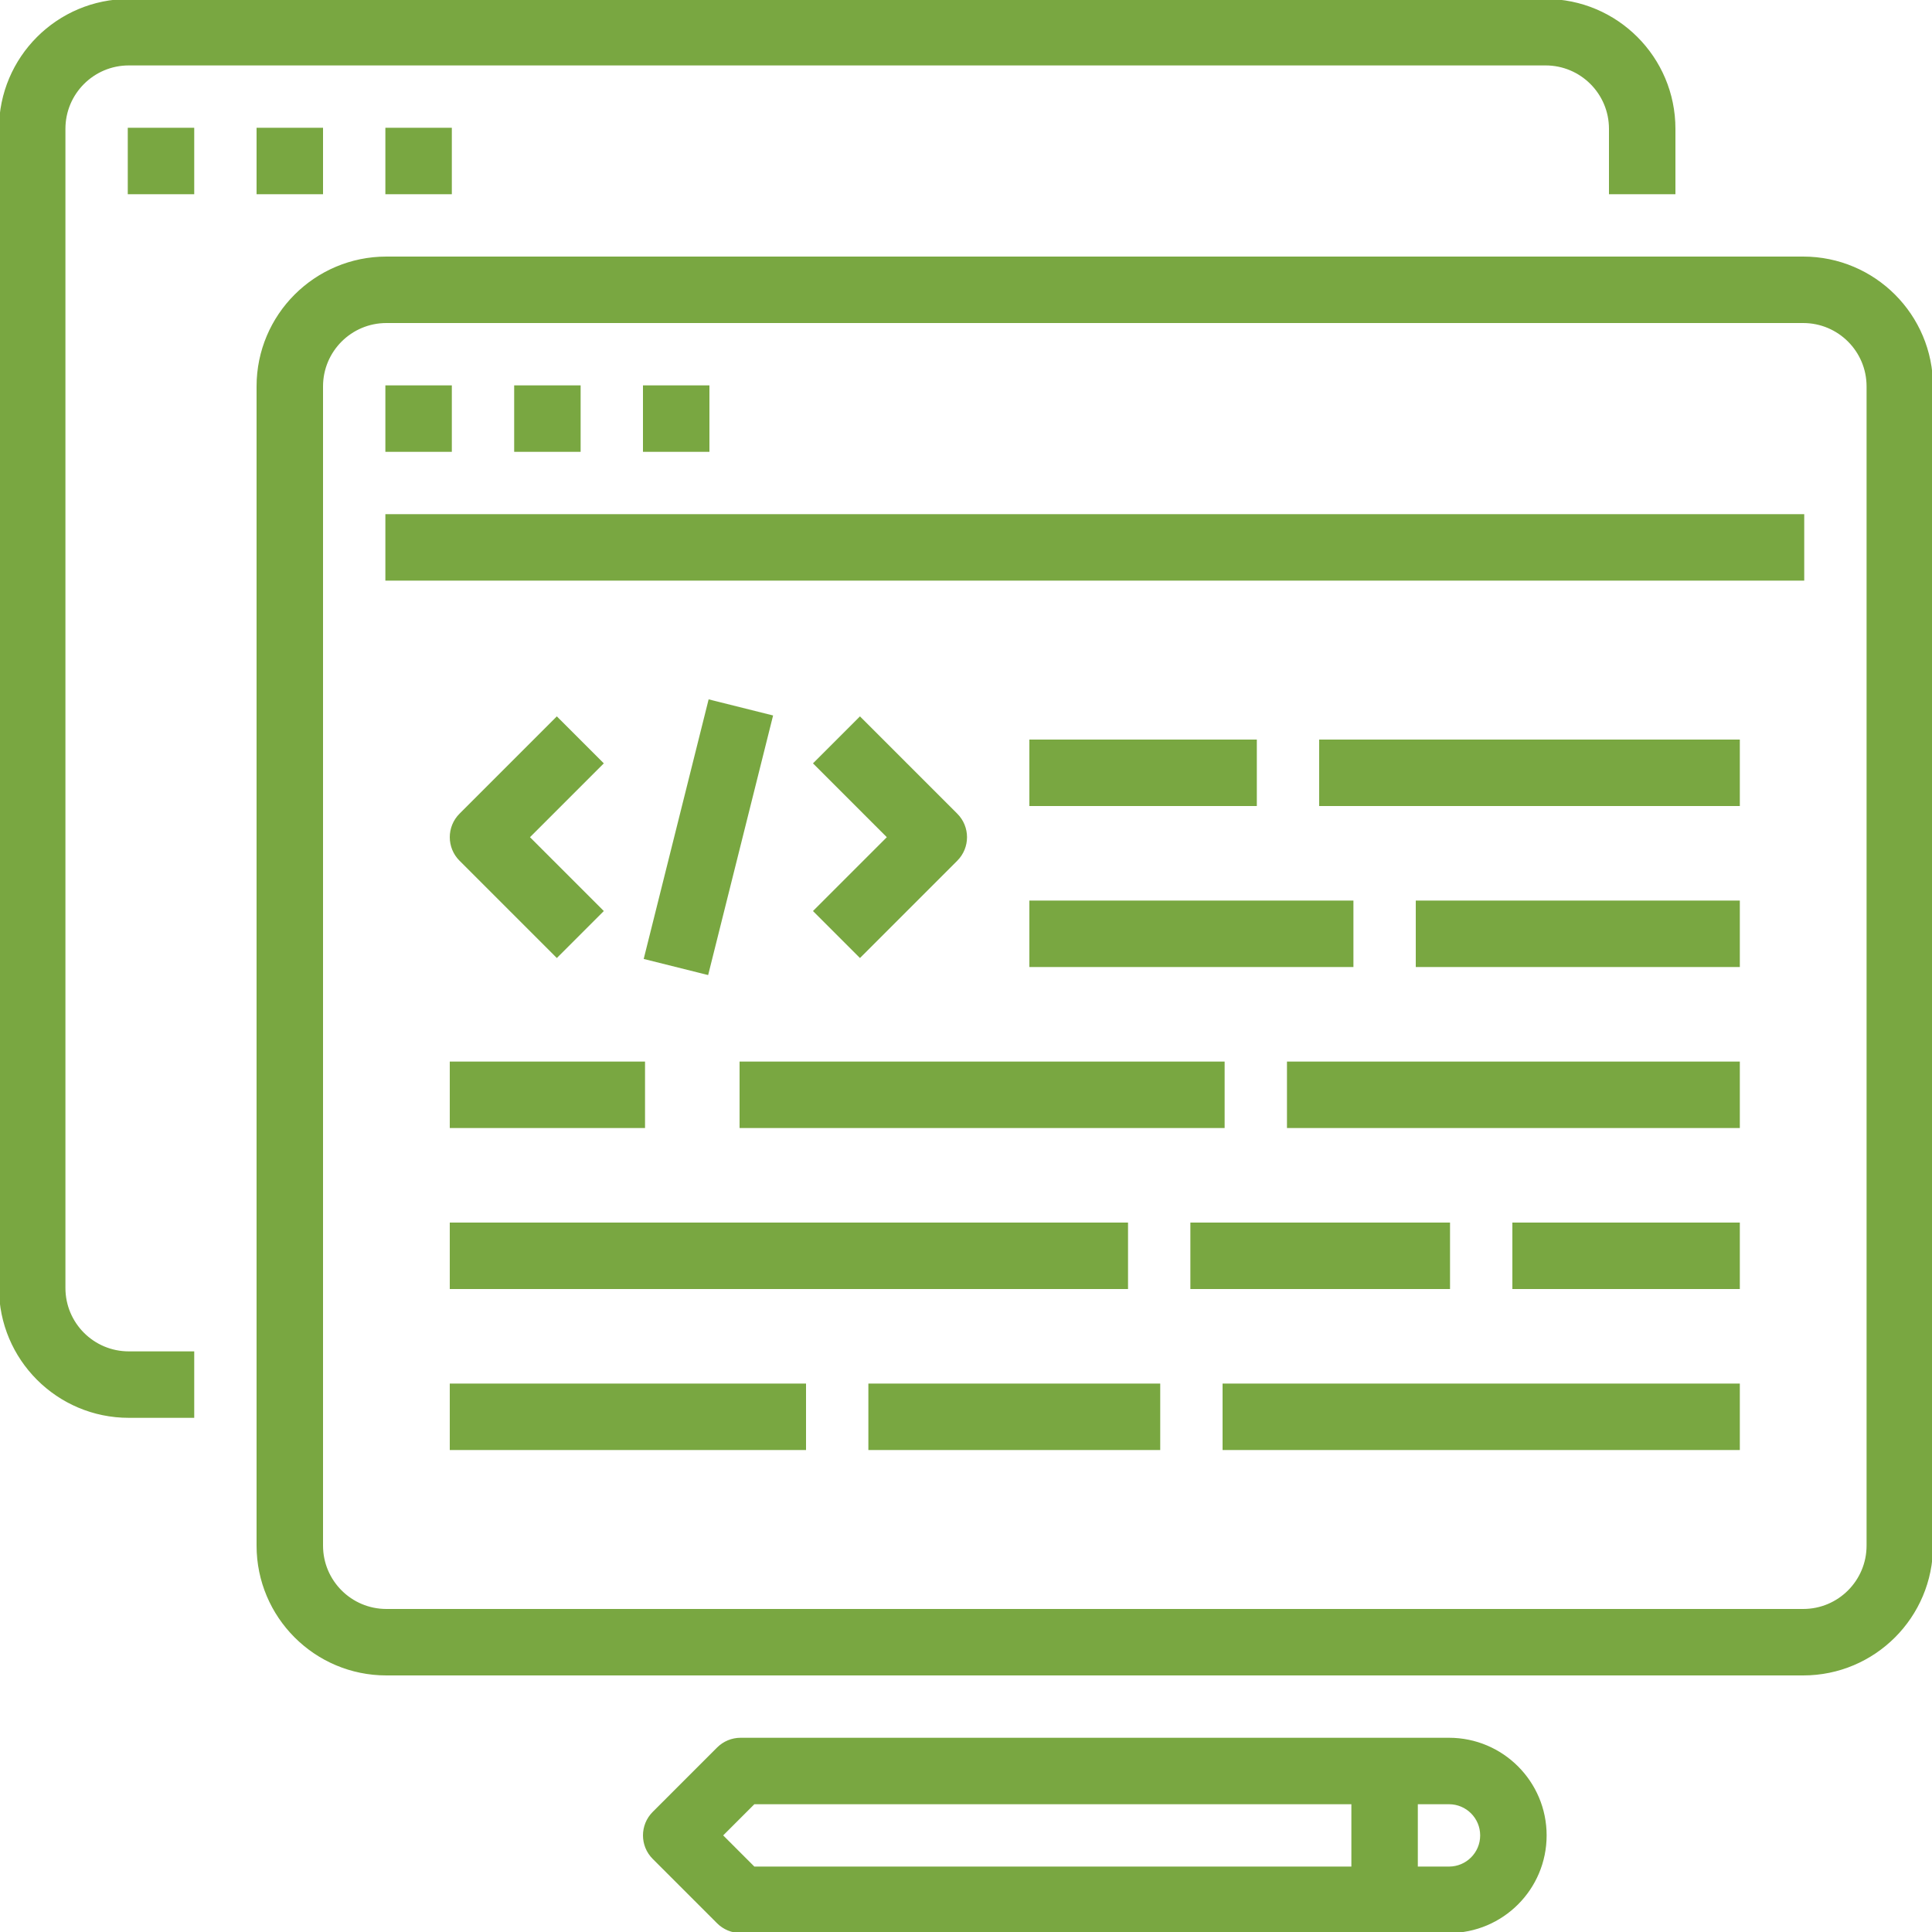 <?xml version="1.0"?>
<svg xmlns="http://www.w3.org/2000/svg" height="512px" version="1.1" viewBox="0 0 937.5 937.5" width="512px">
<g id="surface1">
<path d="M 62.5 687.5 L 93.75 687.5 L 93.75 656.25 L 62.5 656.25 C 45.238 656.25 31.25 642.262 31.25 625 L 31.25 62.5 C 31.25 45.238 45.238 31.25 62.5 31.25 L 750 31.25 C 767.262 31.25 781.25 45.238 781.25 62.5 L 781.25 93.75 L 812.5 93.75 L 812.5 62.5 C 812.5 27.984 784.516 0 750 0 L 62.5 0 C 27.984 0 0 27.984 0 62.5 L 0 625 C 0 659.516 27.984 687.5 62.5 687.5 Z M 62.5 687.5 " style=" fill-rule:nonzero;fill-opacity:1;" stroke="#79a741" fill="#79a741"/>
<path d="M 62.5 62.5 L 93.75 62.5 L 93.75 93.75 L 62.5 93.75 Z M 62.5 62.5 " style=" fill-rule:nonzero;fill-opacity:1;" stroke="#79a741" fill="#79a741"/>
<path d="M 125 62.5 L 156.25 62.5 L 156.25 93.75 L 125 93.75 Z M 125 62.5 " style=" fill-rule:nonzero;fill-opacity:1;" stroke="#79a741" fill="#79a741"/>
<path d="M 187.5 62.5 L 218.75 62.5 L 218.75 93.75 L 187.5 93.75 Z M 187.5 62.5 " style=" fill-rule:nonzero;fill-opacity:1;" stroke="#79a741" fill="#79a741"/>
<path d="M 875 125 L 187.5 125 C 152.984 125 125 152.984 125 187.5 L 125 750 C 125 784.516 152.984 812.5 187.5 812.5 L 875 812.5 C 909.516 812.5 937.5 784.516 937.5 750 L 937.5 187.5 C 937.5 152.984 909.516 125 875 125 Z M 906.25 750 C 906.25 767.262 892.262 781.25 875 781.25 L 187.5 781.25 C 170.238 781.25 156.25 767.262 156.25 750 L 156.25 187.5 C 156.25 170.238 170.238 156.25 187.5 156.25 L 875 156.25 C 892.262 156.25 906.25 170.238 906.25 187.5 Z M 906.25 750 " style=" fill-rule:nonzero;fill-opacity:1;" stroke="#79a741" fill="#79a741"/>
<path d="M 187.5 187.5 L 218.75 187.5 L 218.75 218.75 L 187.5 218.75 Z M 187.5 187.5 " style=" fill-rule:nonzero;fill-opacity:1;" stroke="#79a741" fill="#79a741"/>
<path d="M 250 187.5 L 281.25 187.5 L 281.25 218.75 L 250 218.75 Z M 250 187.5 " style=" fill-rule:nonzero;fill-opacity:1;" stroke="#79a741" fill="#79a741"/>
<path d="M 312.5 187.5 L 343.75 187.5 L 343.75 218.75 L 312.5 218.75 Z M 312.5 187.5 " style=" fill-rule:nonzero;fill-opacity:1;" stroke="#79a741" fill="#79a741"/>
<path d="M 187.5 250 L 875 250 L 875 281.25 L 187.5 281.25 Z M 187.5 250 " style=" fill-rule:nonzero;fill-opacity:1;" stroke="#79a741" fill="#79a741"/>
<path d="M 218.75 515.625 L 312.5 515.625 L 312.5 546.875 L 218.75 546.875 Z M 218.75 515.625 " style=" fill-rule:nonzero;fill-opacity:1;" stroke="#79a741" fill="#79a741"/>
<path d="M 218.75 593.75 L 546.875 593.75 L 546.875 625 L 218.75 625 Z M 218.75 593.75 " style=" fill-rule:nonzero;fill-opacity:1;" stroke="#79a741" fill="#79a741"/>
<path d="M 218.75 671.875 L 390.625 671.875 L 390.625 703.125 L 218.75 703.125 Z M 218.75 671.875 " style=" fill-rule:nonzero;fill-opacity:1;" stroke="#79a741" fill="#79a741"/>
<path d="M 500 437.5 L 656.25 437.5 L 656.25 468.75 L 500 468.75 Z M 500 437.5 " style=" fill-rule:nonzero;fill-opacity:1;" stroke="#79a741" fill="#79a741"/>
<path d="M 734.375 593.75 L 843.75 593.75 L 843.75 625 L 734.375 625 Z M 734.375 593.75 " style=" fill-rule:nonzero;fill-opacity:1;" stroke="#79a741" fill="#79a741"/>
<path d="M 593.75 671.875 L 843.75 671.875 L 843.75 703.125 L 593.75 703.125 Z M 593.75 671.875 " style=" fill-rule:nonzero;fill-opacity:1;" stroke="#79a741" fill="#79a741"/>
<path d="M 359.375 515.625 L 593.75 515.625 L 593.75 546.875 L 359.375 546.875 Z M 359.375 515.625 " style=" fill-rule:nonzero;fill-opacity:1;" stroke="#79a741" fill="#79a741"/>
<path d="M 500 359.375 L 609.375 359.375 L 609.375 390.625 L 500 390.625 Z M 500 359.375 " style=" fill-rule:nonzero;fill-opacity:1;" stroke="#79a741" fill="#79a741"/>
<path d="M 640.625 359.375 L 843.75 359.375 L 843.75 390.625 L 640.625 390.625 Z M 640.625 359.375 " style=" fill-rule:nonzero;fill-opacity:1;" stroke="#79a741" fill="#79a741"/>
<path d="M 421.875 671.875 L 562.5 671.875 L 562.5 703.125 L 421.875 703.125 Z M 421.875 671.875 " style=" fill-rule:nonzero;fill-opacity:1;" stroke="#79a741" fill="#79a741"/>
<path d="M 625 515.625 L 843.75 515.625 L 843.75 546.875 L 625 546.875 Z M 625 515.625 " style=" fill-rule:nonzero;fill-opacity:1;" stroke="#79a741" fill="#79a741"/>
<path d="M 687.5 437.5 L 843.75 437.5 L 843.75 468.75 L 687.5 468.75 Z M 687.5 437.5 " style=" fill-rule:nonzero;fill-opacity:1;" stroke="#79a741" fill="#79a741"/>
<path d="M 578.125 593.75 L 703.125 593.75 L 703.125 625 L 578.125 625 Z M 578.125 593.75 " style=" fill-rule:nonzero;fill-opacity:1;" stroke="#79a741" fill="#79a741"/>
<path d="M 270.203 348.328 L 223.328 395.203 C 217.23 401.309 217.23 411.191 223.328 417.297 L 270.203 464.172 L 292.297 442.078 L 256.469 406.25 L 292.297 370.422 Z M 270.203 348.328 " style=" fill-rule:nonzero;fill-opacity:1;" stroke="#79a741" fill="#79a741"/>
<path d="M 417.297 464.172 L 464.172 417.297 C 470.27 411.191 470.27 401.309 464.172 395.203 L 417.297 348.328 L 395.203 370.422 L 431.031 406.25 L 395.203 442.078 Z M 417.297 464.172 " style=" fill-rule:nonzero;fill-opacity:1;" stroke="#79a741" fill="#79a741"/>
<path d="M 312.961 464.965 L 344.227 339.965 L 374.535 347.547 L 343.266 472.539 Z M 312.961 464.965 " style=" fill-rule:nonzero;fill-opacity:1;" stroke="#79a741" fill="#79a741"/>
<path d="M 703.125 843.75 L 359.375 843.75 C 355.23 843.75 351.258 845.398 348.328 848.328 L 317.078 879.578 C 310.98 885.684 310.98 895.566 317.078 901.672 L 348.328 932.922 C 351.258 935.852 355.23 937.5 359.375 937.5 L 703.125 937.5 C 729.008 937.5 750 916.508 750 890.625 C 750 864.742 729.008 843.75 703.125 843.75 Z M 656.25 906.25 L 365.844 906.25 L 350.219 890.625 L 365.844 875 L 656.25 875 Z M 703.125 906.25 L 687.5 906.25 L 687.5 875 L 703.125 875 C 711.758 875 718.75 881.992 718.75 890.625 C 718.75 899.258 711.758 906.25 703.125 906.25 Z M 703.125 906.25 " style=" fill-rule:nonzero;fill-opacity:1;" stroke="#79a741" fill="#79a741"/>
</g>
</svg>
